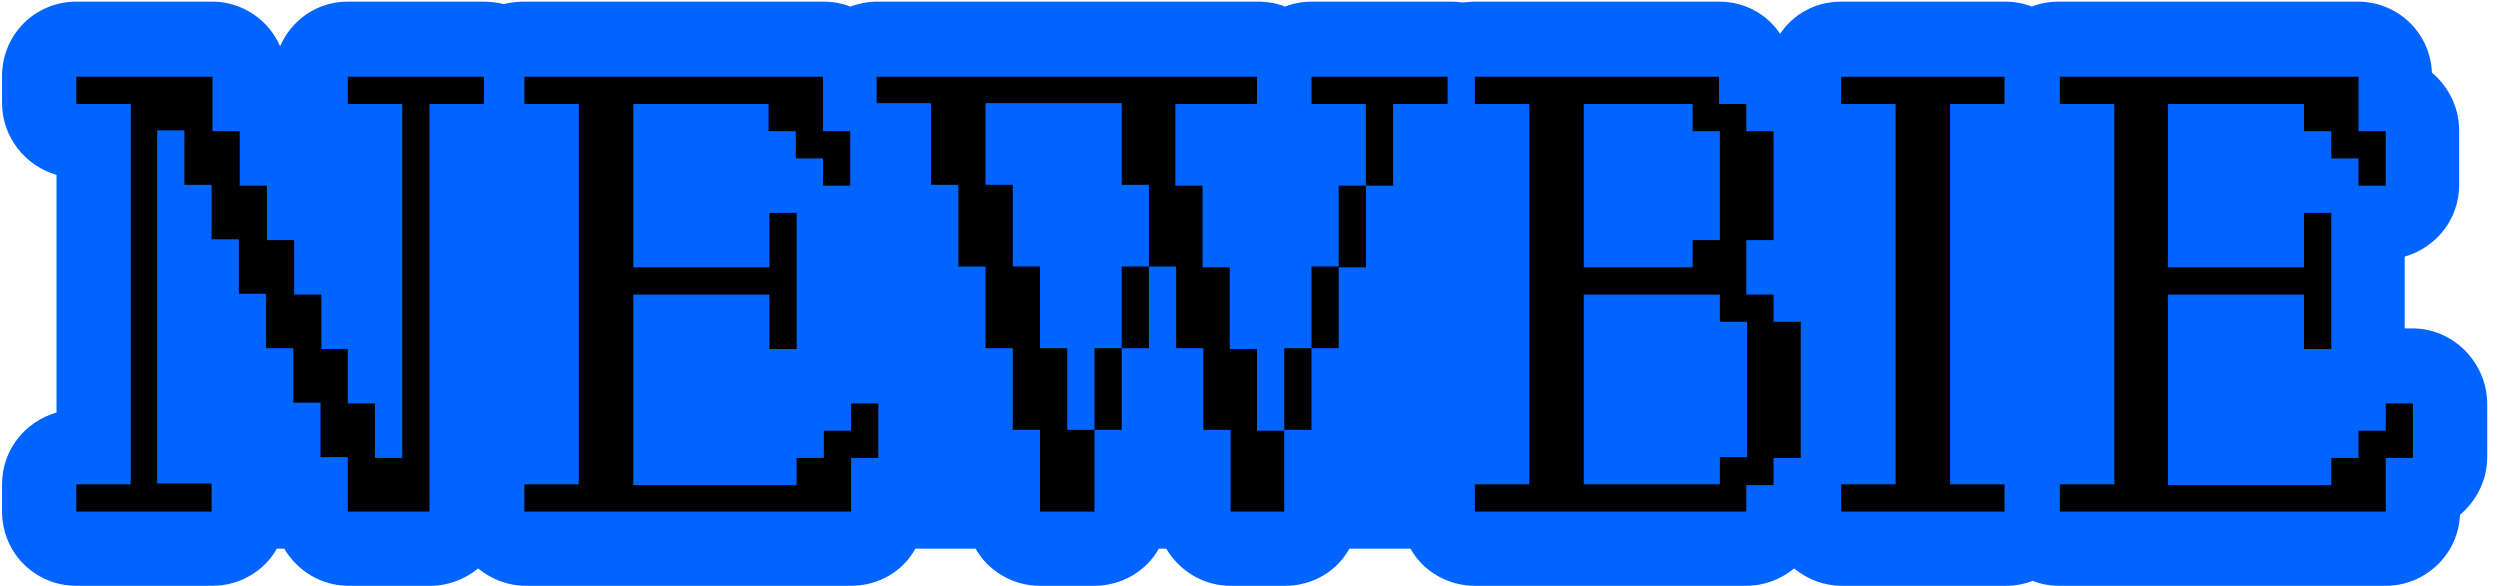 <svg width="303" height="71" viewBox="0 0 303 71" fill="none" xmlns="http://www.w3.org/2000/svg">
<g clip-path="url(#clip0_5899_13200)">
<path d="M292.35 39.799H291.45V31.099C295.25 29.999 298.05 26.599 298.05 22.399V15.799C298.05 12.999 296.75 10.499 294.75 8.799C294.55 3.999 290.65 0.199 285.75 0.199H249.55C248.35 0.199 247.25 0.399 246.25 0.799C245.25 0.399 244.15 0.199 242.95 0.199H223.15C220.05 0.199 217.35 1.699 215.75 4.099C214.15 1.699 211.45 0.199 208.35 0.199H178.75C178.15 0.199 177.65 0.299 177.15 0.299C176.65 0.199 176.05 0.199 175.55 0.199H159.05C157.85 0.199 156.75 0.399 155.75 0.799C154.75 0.399 153.65 0.199 152.45 0.199H106.35C105.25 0.199 104.15 0.399 103.05 0.799C102.05 0.399 100.95 0.199 99.75 0.199H63.55C62.65 0.199 61.85 0.299 61.05 0.499C60.25 0.299 59.45 0.199 58.55 0.199H42.15C38.45 0.199 35.35 2.399 33.95 5.599C32.55 2.399 29.35 0.199 25.75 0.199H9.25C4.25 0.199 0.25 4.199 0.25 9.199V12.499C0.25 16.599 3.05 20.099 6.85 21.199V49.999C3.05 51.099 0.25 54.499 0.25 58.699V61.999C0.25 66.999 4.25 70.999 9.25 70.999H25.75C29.05 70.999 32.05 69.199 33.55 66.499H34.45C36.05 69.199 38.95 70.999 42.25 70.999H52.15C54.35 70.999 56.35 70.199 57.95 68.899C59.55 70.199 61.55 70.999 63.75 70.999H103.15C106.55 70.999 109.45 69.199 110.95 66.499H118.25C119.75 69.199 122.75 70.999 126.05 70.999H132.65C135.95 70.999 138.95 69.199 140.45 66.499H141.35C142.95 69.199 145.85 70.999 149.15 70.999H155.75C159.15 70.999 162.05 69.199 163.55 66.499H170.95C172.45 69.199 175.45 70.999 178.75 70.999H211.65C213.85 70.999 215.85 70.199 217.45 68.899C219.05 70.199 221.05 70.999 223.25 70.999H243.05C244.25 70.999 245.35 70.799 246.35 70.399C247.35 70.799 248.45 70.999 249.65 70.999H289.15C293.95 70.999 297.95 67.199 298.15 62.399C300.15 60.699 301.45 58.199 301.45 55.399V48.799C301.35 43.899 297.35 39.799 292.35 39.799Z" fill="#0064FF"/>
<path d="M25.65 62.001H9.25V58.701H15.85V12.601H9.25V9.301H25.75V15.901H29.05V22.501H32.35V29.101H35.65V35.701H38.95V42.301H42.15V48.901H45.45V55.501H48.75V12.601H42.15V9.301H58.65V12.601H52.05V62.001H42.15V55.401H38.85V48.801H35.55V42.201H32.25V35.601H28.95V29.001H25.65V22.401H22.35V15.801H19.05V58.601H25.65V62.001Z" fill="black"/>
<path d="M103.151 62.001H63.551V58.701H70.151V12.601H63.551V9.301H99.751V15.901H103.051V22.501H99.751V19.201H96.451V15.901H93.151V12.601H76.751V32.401H93.251V25.801H96.551V42.301H93.251V35.701H76.751V58.801H96.551V55.501H99.851V52.201H103.151V48.901H106.451V55.501H103.151V62.001Z" fill="black"/>
<path d="M132.65 62.001H126.05V52.101H122.75V42.201H119.45V32.301H116.15V22.401H112.85V12.501H106.25V9.301H152.35V12.601H142.45V22.501H145.75V32.401H149.05V42.301H152.35V52.201H155.65V62.001H149.15V52.101H145.85V42.201H142.55V32.301H139.25V22.401H135.95V12.501H119.45V22.401H122.75V32.301H126.05V42.201H129.35V52.101H132.65V62.001ZM168.85 22.501H165.55V12.601H158.95V9.301H175.45V12.601H168.85V22.501ZM165.55 32.401H162.25V22.501H165.55V32.401ZM139.25 42.201H135.95V32.301H139.25V42.201ZM162.25 42.201H158.95V32.301H162.25V42.201ZM135.95 52.101H132.65V42.201H135.95V52.101ZM158.95 52.101H155.65V42.201H158.95V52.101Z" fill="black"/>
<path d="M211.65 62.001H178.75V58.701H185.35V12.601H178.75V9.301H208.35V12.601H211.65V15.901H214.95V29.101H211.65V35.701H214.95V39.001H218.25V55.501H214.95V58.801H211.65V62.001ZM191.95 32.401H205.15V29.101H208.45V15.901H205.15V12.601H191.95V32.401ZM191.95 58.701H208.45V55.401H211.75V39.001H208.45V35.701H191.95V58.701Z" fill="black"/>
<path d="M242.95 62.001H223.15V58.701H229.75V12.601H223.15V9.301H242.95V12.601H236.35V58.701H242.95V62.001Z" fill="black"/>
<path d="M289.15 62.001H249.65V58.701H256.25V12.601H249.65V9.301H285.85V15.901H289.15V22.501H285.85V19.201H282.55V15.901H279.25V12.601H262.75V32.401H279.25V25.801H282.55V42.301H279.25V35.701H262.75V58.801H282.55V55.501H285.85V52.201H289.15V48.901H292.45V55.501H289.15V62.001Z" fill="black"/>
</g>
<defs>
<clipPath id="clip0_5899_13200">
<rect width="302" height="71" fill="white" transform="translate(0.15)"/>
</clipPath>
</defs>
</svg>
